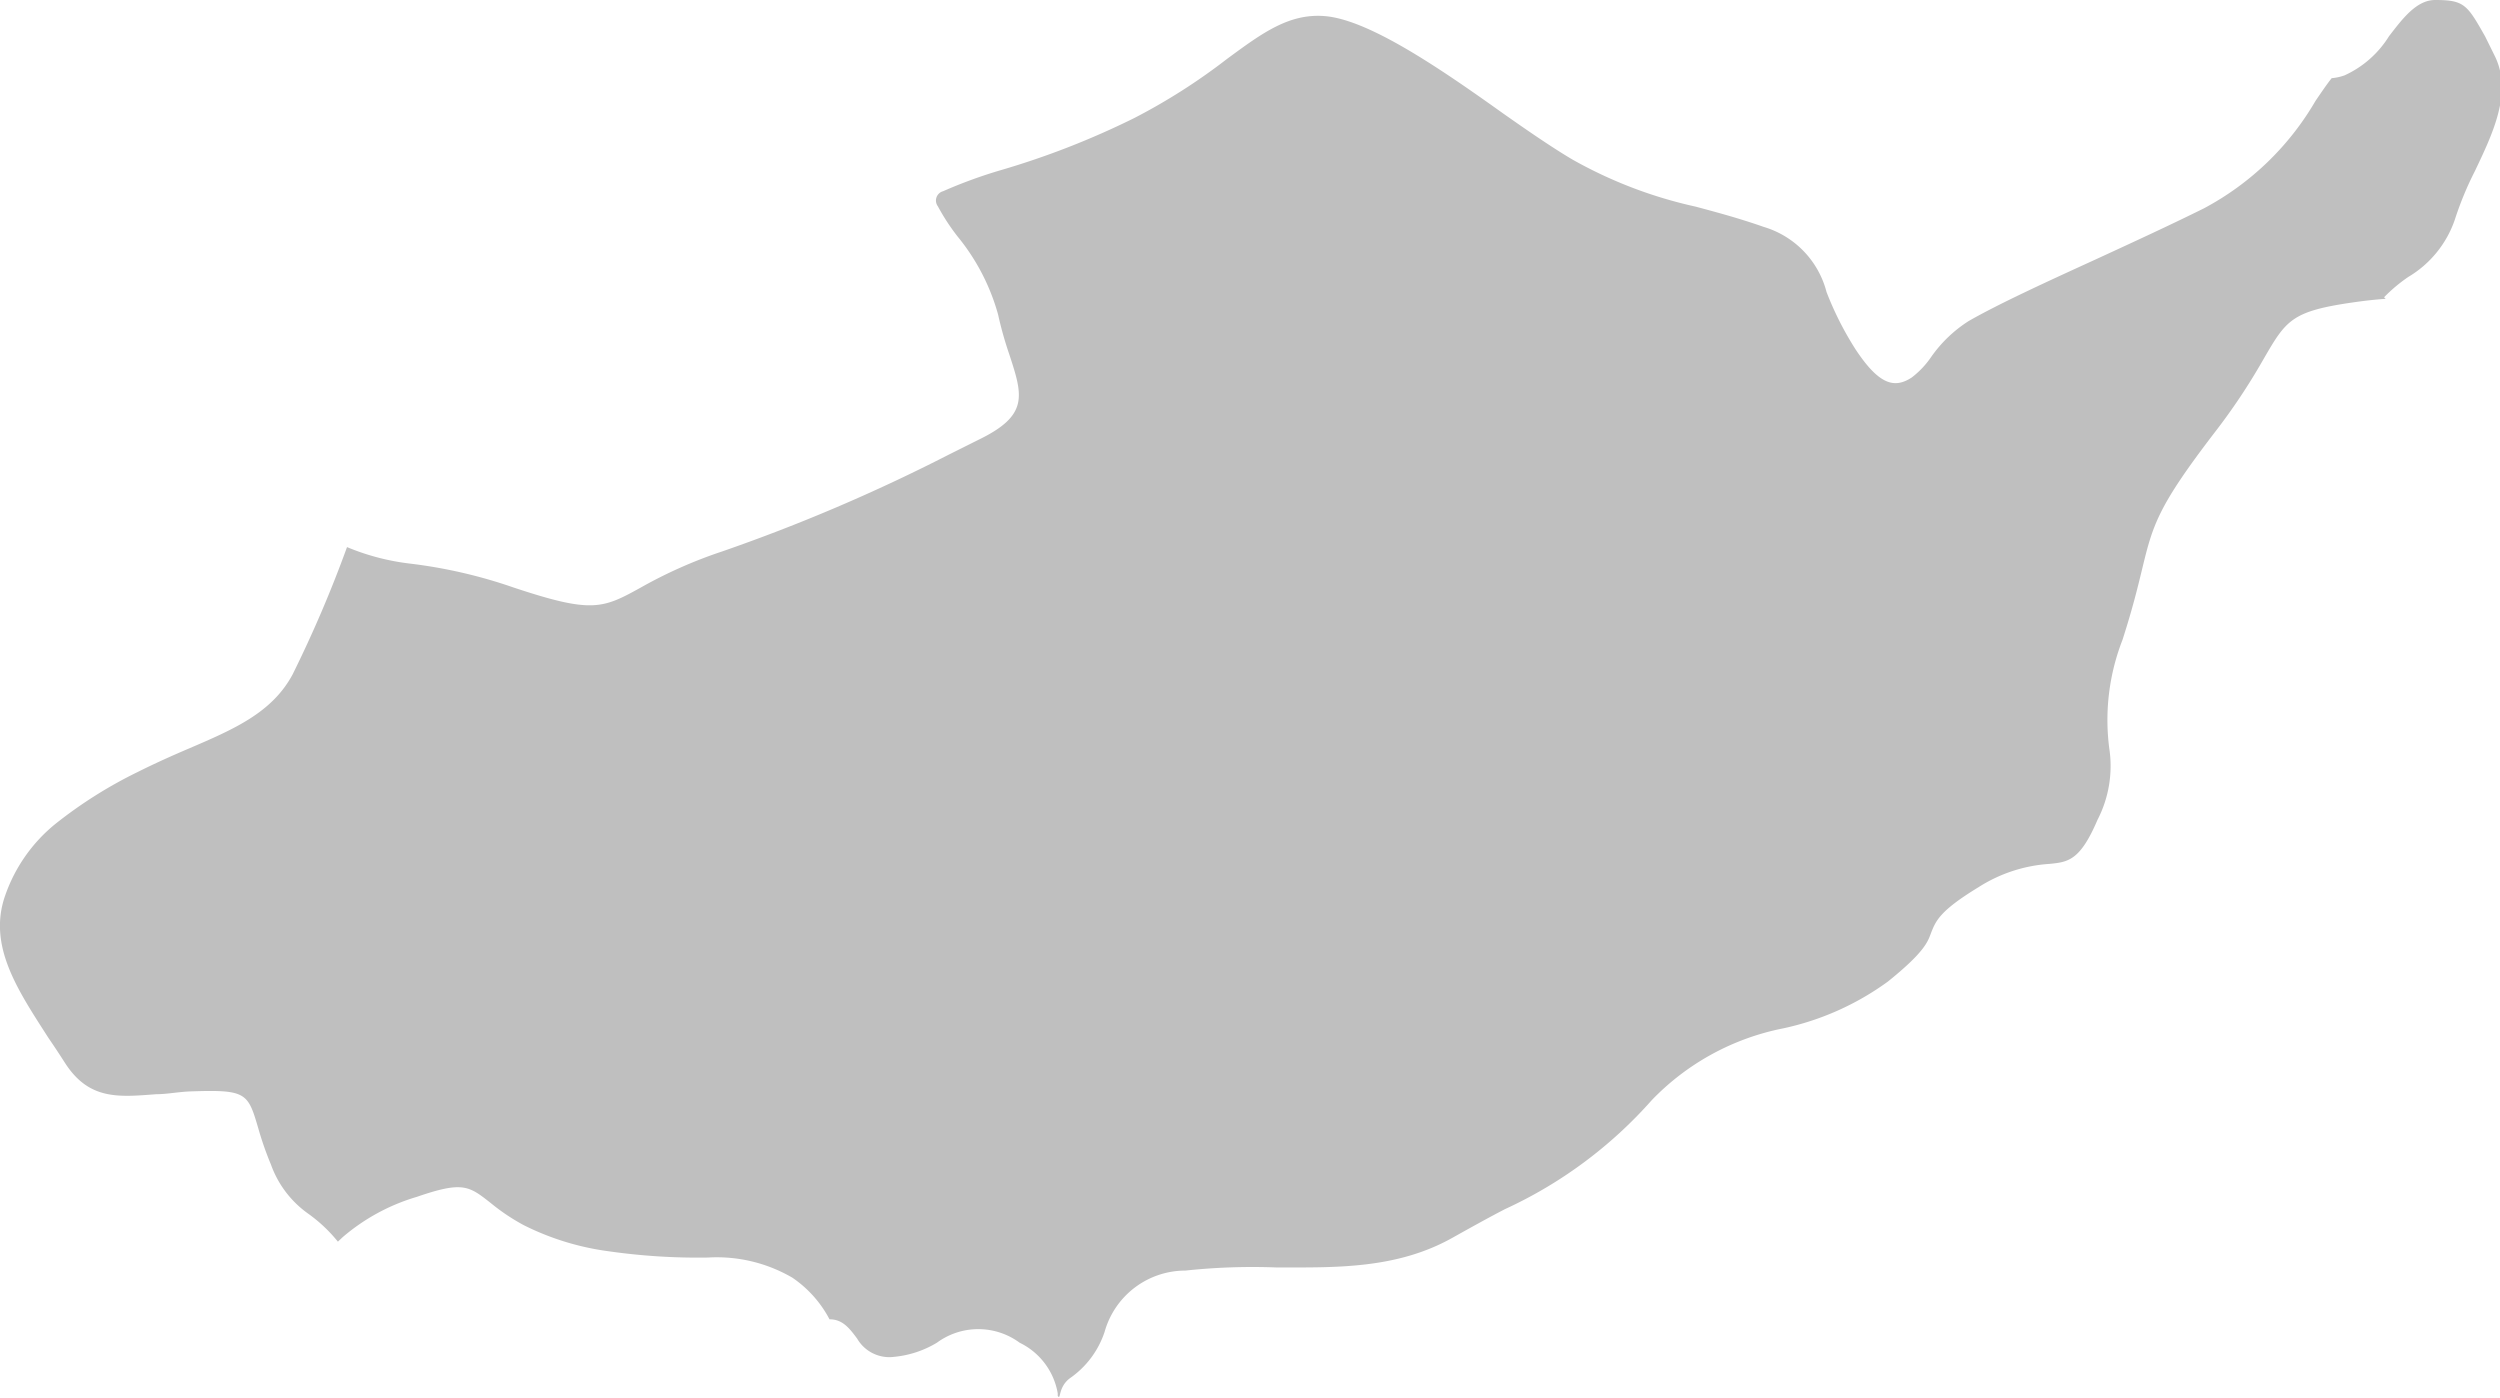 <svg xmlns="http://www.w3.org/2000/svg" viewBox="0 0 95.96 53.67"><defs><style>.cls-1{fill:#bfbfbf;fill-rule:evenodd;}</style></defs><title>adiyaman</title><g id="Layer_2" data-name="Layer 2"><g id="map"><path class="cls-1" d="M13.32,21a47.4,47.4,0,0,1-2.09,4.89c-.79,1.47-2.25,2.1-4,2.85-.61.26-1.26.55-1.94.89a17.16,17.16,0,0,0-3.17,2A6.12,6.12,0,0,0,.2,34.37C-.48,36.3.68,38,1.86,39.84c.22.32.43.64.61.92h0C3.4,42.24,4.55,42.11,6,42c.43,0,.89-.1,1.39-.11,2.09-.07,2.13.08,2.53,1.44a12.51,12.51,0,0,0,.48,1.37,3.93,3.93,0,0,0,1.45,1.9,5.79,5.79,0,0,1,1.12,1.06l.18-.17A7.73,7.73,0,0,1,16,45.94c1.77-.61,2-.42,2.84.24a7.84,7.84,0,0,0,1.27.85,10.28,10.28,0,0,0,3.26,1,24.21,24.21,0,0,0,3.8.24,5.76,5.76,0,0,1,3.24.77,4.41,4.41,0,0,1,1.43,1.6c.49,0,.75.32,1.06.74a1.43,1.43,0,0,0,1.43.7,3.89,3.89,0,0,0,1.63-.54,2.68,2.68,0,0,1,3.18,0,2.66,2.66,0,0,1,1.46,1.94h0c0,.07,0,.08,0,.1h0c.13.19,0-.33.47-.68h0a3.5,3.5,0,0,0,1.33-1.78,3.22,3.22,0,0,1,3.1-2.35,24.24,24.24,0,0,1,3.49-.12c2.27,0,4.62.07,6.78-1.15.84-.47,1.44-.8,2-1.09a17,17,0,0,0,5.63-4.18,9.58,9.58,0,0,1,5.06-2.76,10.62,10.62,0,0,0,4-1.79c1.37-1.1,1.53-1.51,1.65-1.84.19-.49.33-.87,1.84-1.79a5.74,5.74,0,0,1,2.71-.89c.72-.07,1.18-.12,1.85-1.69a4.5,4.5,0,0,0,.45-2.76,8.47,8.47,0,0,1,.51-4.15c.38-1.18.58-2,.74-2.66.42-1.74.59-2.42,2.79-5.29a23.79,23.79,0,0,0,1.88-2.82c.87-1.5,1.07-1.84,3.42-2.18.41-.06.84-.11,1.27-.14l-.06-.06a6.09,6.09,0,0,1,.93-.78,4.1,4.1,0,0,0,1.79-2.21,12.63,12.63,0,0,1,.77-1.86c.68-1.43,1.44-3,.77-4.39h0l-.38-.77C94.7.18,94.59,0,93.47,0c-.72,0-1.26.73-1.77,1.39A3.92,3.92,0,0,1,90,2.89a1.88,1.88,0,0,1-.5.11c-.2.25-.4.55-.62.87A10.85,10.85,0,0,1,84.59,8c-1.27.63-2.7,1.29-4.09,1.93-1.9.87-3.72,1.7-4.93,2.39h0a5.09,5.09,0,0,0-1.45,1.39,3.4,3.4,0,0,1-.74.78c-.67.44-1.26.27-2.15-1.07a12.34,12.34,0,0,1-1.12-2.21,3.53,3.53,0,0,0-2.41-2.5c-.94-.33-1.8-.56-2.62-.78a17.06,17.06,0,0,1-4.73-1.81c-.76-.45-1.68-1.08-2.66-1.77C55.35,2.68,52.58.77,50.87.62c-1.38-.12-2.41.64-3.77,1.64a23.15,23.15,0,0,1-3.56,2.27,31.35,31.35,0,0,1-5.12,2h0a18.2,18.2,0,0,0-2.22.81.37.37,0,0,0-.2.58,8.15,8.15,0,0,0,.75,1.15h0a8.17,8.17,0,0,1,1.56,3,14.07,14.07,0,0,0,.43,1.53h0c.52,1.59.76,2.34-1.18,3.28l-1.14.57h0a67.78,67.78,0,0,1-8.71,3.72,17.7,17.7,0,0,0-3.11,1.38c-1.48.82-1.88,1-4.89,0a19,19,0,0,0-4-.92A9,9,0,0,1,13.32,21Z"/></g></g></svg>